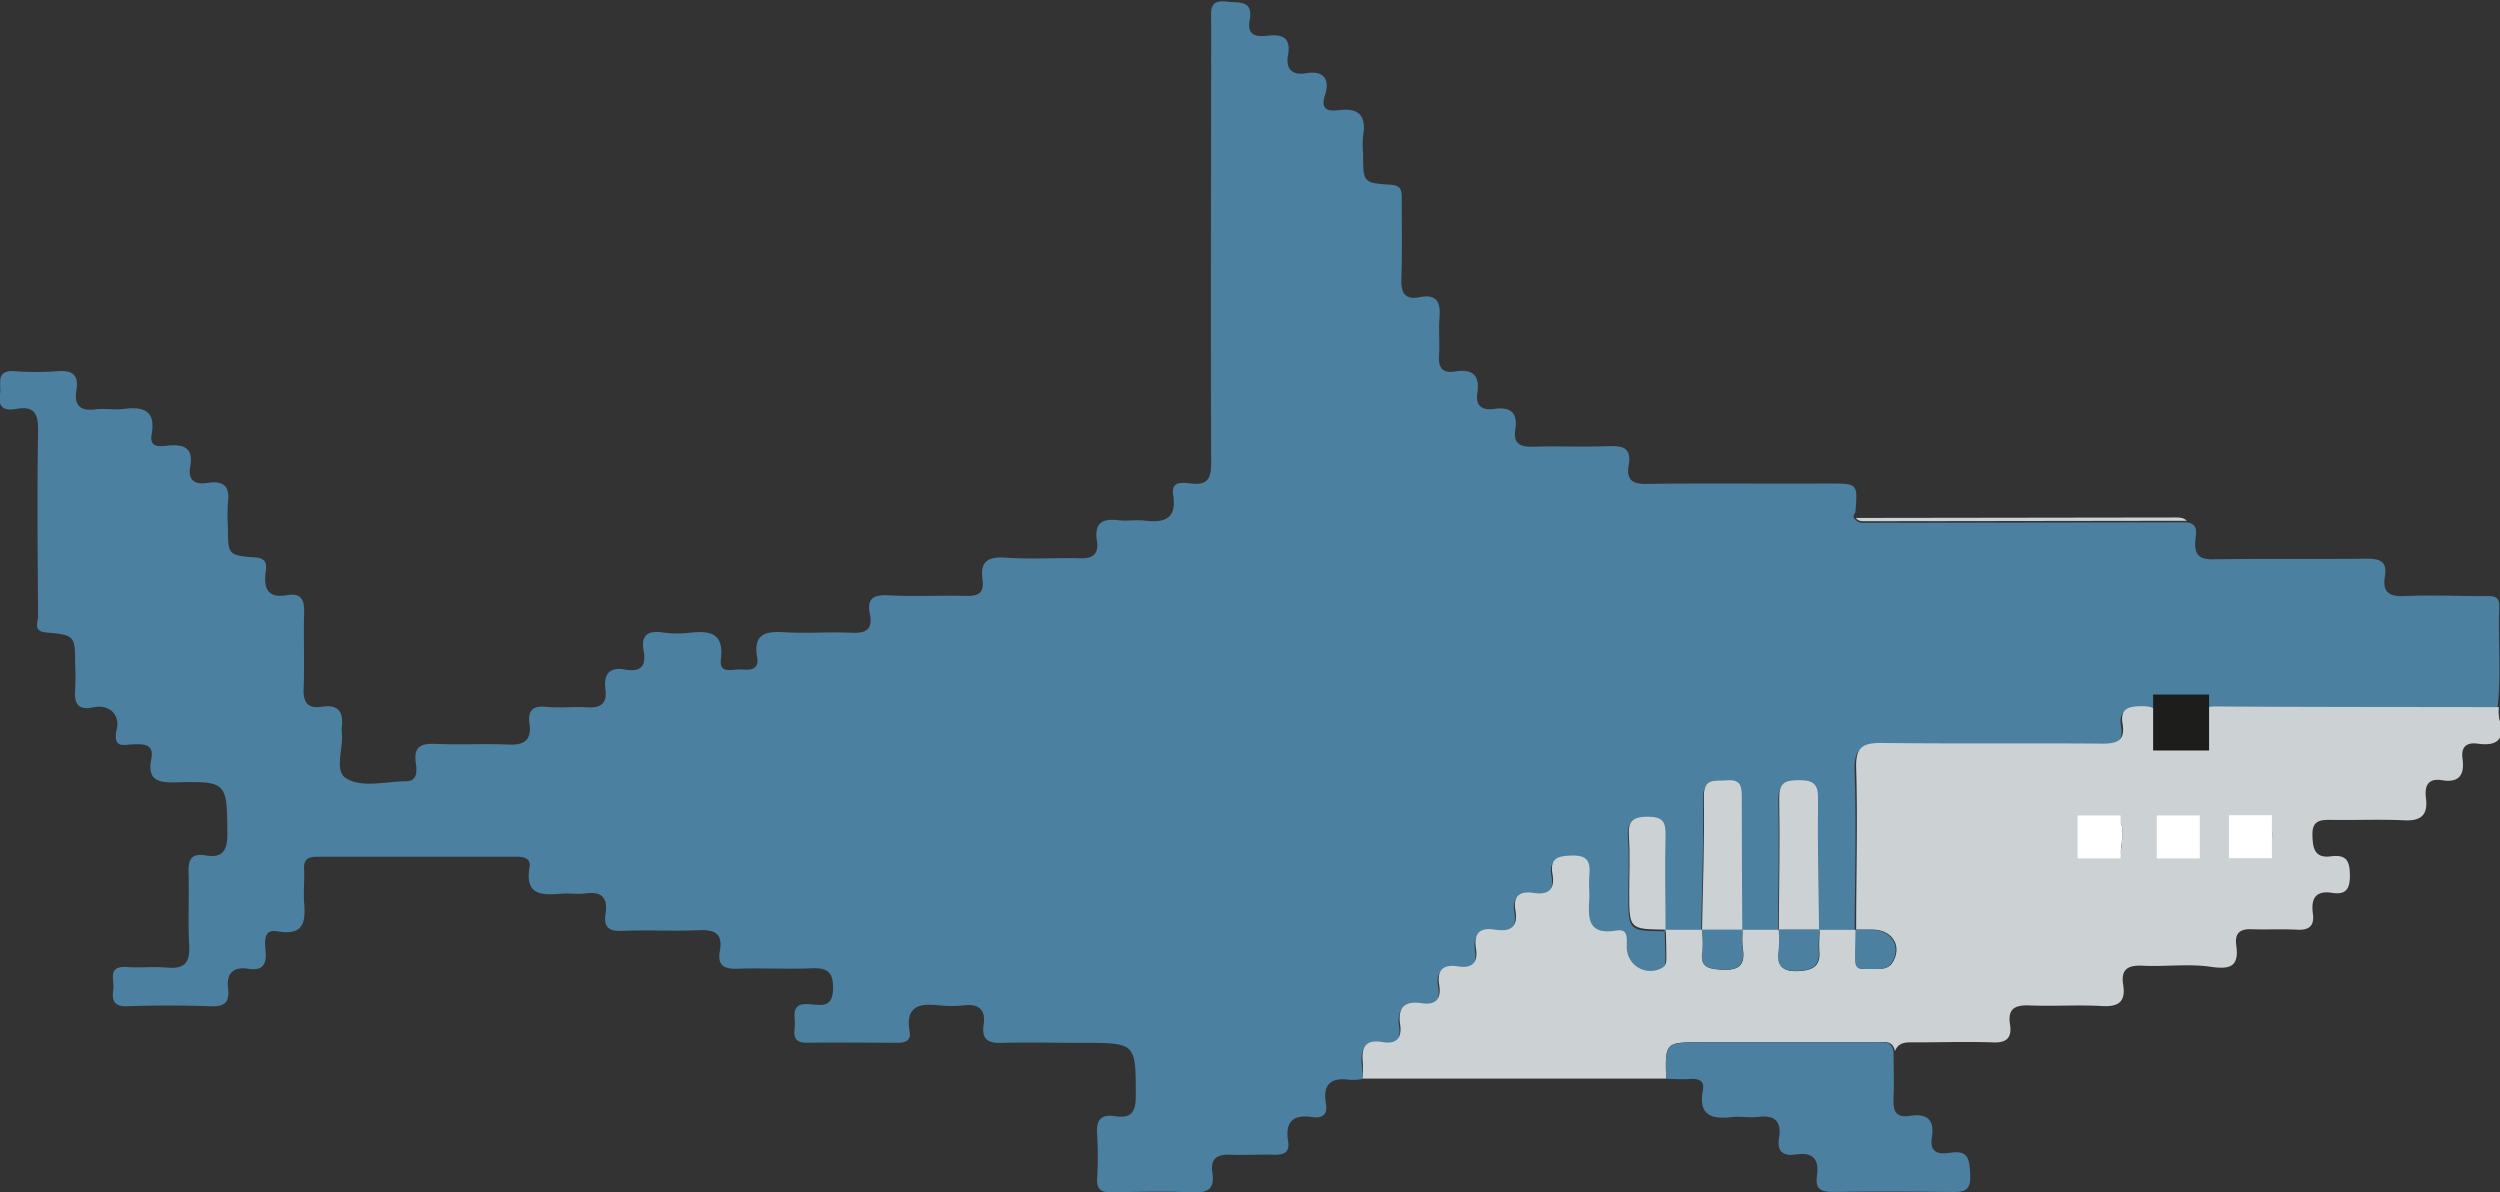 <svg id="Vrstva_1" data-name="Vrstva 1" xmlns="http://www.w3.org/2000/svg" viewBox="0 0 397.2 189.42"><rect x="0" y="0" width="397.2" height="189.42" fill="#333333" stroke="none"/><defs><style>.cls-1{fill:#4b80a1;}.cls-2{fill:#ccd2d3;}.cls-3{fill:#fff;}.cls-4{fill:#1d1d1b;}</style></defs><title>1</title><path class="cls-1" d="M238.16,190.27a8.21,8.21,0,0,1-1.9.15c-3-.44-4.47.58-3.9,3.79.3,1.73-.59,2.36-2.19,2.12-3.09-.47-4.33.81-3.82,3.89.29,1.8-.78,2.14-2.3,2.09-2.25-.07-4.5.1-6.74,0s-3.32.55-3,2.85c.41,2.64-.76,3.25-3.24,3.14-4.26-.21-8.55-.1-12.82,0-1.64,0-2.32-.49-2.25-2.2a59.22,59.22,0,0,0,0-7.05c-.18-2.25.6-3.21,2.86-2.86,2.45.37,3.29-.53,3.28-3.13,0-8.52.08-8.52-8.49-8.52-4.27,0-8.55-.12-12.82,0-2.25.08-3.19-.63-2.86-2.88s-.63-3.35-3-3.09a18.76,18.76,0,0,1-4.17,0c-3.19-.37-5.27.27-4.59,4.16.26,1.45-.64,1.8-1.93,1.79-4.81,0-9.62-.07-14.43,0-2.59,0-1.83-1.81-1.87-3.14s-.5-3.09,2-3c1.67,0,4,1,4.06-2.39.05-2.54-.75-3.4-3.27-3.3-4,.16-7.91-.07-11.86.07-2.16.08-3.27-.48-2.85-2.81.51-2.77-.81-3.44-3.38-3.31-4.05.19-8.13-.08-12.18.11-2.21.1-2.91-.72-2.6-2.74.37-2.46-.54-3.56-3.13-3.22-1.26.17-2.57-.06-3.85.05-3.07.25-5.86.32-5.1-4.17.25-1.49-.91-1.7-2.07-1.7-10.58,0-21.16,0-31.75,0-1.53,0-2.09.55-2,2.05.09,1.71-.11,3.43,0,5.13.27,3.14,0,5.41-4.21,4.67-2.39-.43-2,1.85-1.9,3.16.18,2.25-.56,3.14-2.82,2.78s-3.43.73-3.15,3.06-.57,3-2.83,2.9c-4.37-.15-8.76-.16-13.14,0-2.26.08-2.5-1-2.26-2.74.2-1.45-1-3.7,2.14-3.49,2.12.15,4.28-.1,6.4.09,2.6.22,3.66-.61,3.52-3.36-.21-3.84,0-7.7-.1-11.55-.06-2.05.24-3.34,2.74-2.91,2.67.45,3.44-.8,3.42-3.42-.07-8.25,0-8.39-8.24-8.19-3,.07-4.46-.48-3.84-3.74.42-2.23-1-2.36-2.68-2.31-1.54,0-3.57.9-2.8-2.46.46-2-.93-4-3.82-3.4-2.36.51-3-.68-2.8-2.84a37.82,37.82,0,0,0,0-3.84c0-4.68,0-4.81-4.58-5.22-2.17-.19-1.3-1.62-1.31-2.54-.07-9.83-.16-19.67,0-29.5.05-2.83-.7-4-3.53-3.47-1.86.32-2.88-.24-2.52-2.37.26-1.58-.83-3.87,2.36-3.63a45.67,45.67,0,0,0,6.72,0c2.29-.18,3.49.44,3.06,3-.39,2.33.49,3.37,3,3.06,1.47-.19,3,.12,4.48-.07,3.18-.4,5.16.23,4.47,4.08-.38,2.08,1.27,1.89,2.5,1.76,2.56-.27,4.2.27,3.63,3.36-.41,2.26.87,2.86,2.8,2.55,2.55-.41,3.54.58,3.19,3.15a30.73,30.73,0,0,0,0,3.84c0,4.41,0,4.54,4.33,4.85,2.17.15,1.74,1.54,1.63,2.68-.27,2.67.75,3.78,3.42,3.32,2.14-.37,2.79.6,2.73,2.67-.12,4.06.08,8.13-.08,12.18-.09,2.25.7,3.22,2.9,2.88,2.55-.4,3.46.74,3.17,3.16a3.86,3.86,0,0,0,0,1c.28,2.48-1.27,6.06.71,7.23,2.58,1.54,6.23.48,9.43.45,1.93,0,1.79-1.69,1.62-2.86-.41-2.76.92-3.18,3.25-3.08,3.84.16,7.7-.06,11.54.11,2.52.11,3.61-.8,3.27-3.31-.29-2.06.45-2.91,2.65-2.69s4.28-.06,6.41.08,3.31-.5,3-2.83.54-3.65,3.13-3.17,3.37-.67,2.94-3c-.45-2.51.67-3.21,3-2.9a17,17,0,0,0,4.16.07c3.27-.39,5.65-.1,5.11,4.25-.29,2.33,1.88,1.52,3,1.56s3.17.39,2.77-1.91c-.65-3.73,1.27-4.19,4.34-4,3.51.22,7-.08,10.57.08,2.26.11,3.5-.4,3-2.94s.55-3.14,3-3c4.05.21,8.12,0,12.18.08,2,.06,3-.39,2.71-2.62-.4-2.77.8-3.66,3.63-3.45,3.93.29,7.91,0,11.86.1,2.1.07,3-.69,2.69-2.76-.44-2.76.77-3.62,3.38-3.29,1.37.18,2.79-.1,4.16.06,3.15.38,5.17-.21,4.57-4.09-.35-2.28,1.54-1.94,2.83-1.8,2.54.28,3.22-.69,3.21-3.22-.09-23.41,0-46.82,0-70.23,0-1.72-.37-3.46,2.48-3.11,2,.24,4.25-.31,3.63,3-.46,2.48,1.17,2.6,2.89,2.41,2.38-.27,3.7.35,3.21,3.09-.39,2.2.64,3.25,2.88,2.87,2.93-.48,3.77,1.09,3,3.46s.5,2.62,2.17,2.41c3.26-.41,4.43.93,3.88,4.1a17.29,17.29,0,0,0,0,2.88c0,4.47,0,4.59,4.35,4.87,1.78.11,1.79,1,1.79,2.29,0,4.17.09,8.34-.06,12.51-.08,2.25.4,3.56,2.95,3.06,2.72-.53,3.3.85,3.11,3.23-.17,2,.06,4.07-.08,6.09s.69,2.8,2.59,2.49c2.86-.47,3.92.7,3.49,3.51-.32,2,.88,2.71,2.68,2.44,2.64-.39,3.78.61,3.36,3.31-.34,2.16.73,2.75,2.75,2.69,4.06-.12,8.13.07,12.19-.09,2.25-.08,3.54.38,3.08,3-.42,2.4.6,3.07,3,3,9.62-.13,19.25,0,28.87-.06,4.5,0,4.51,0,4.16,4.38,0,.43-.7.92,0,1.34.45.62,1.12.52,1.75.52l50.84-.07c2,.21,1.49,1.81,1.4,2.94-.17,2.23.66,3,2.92,2.93,8.12-.12,16.25,0,24.38-.1,2.21,0,3.2.55,2.82,2.85s.51,3.21,3,3.1c4.27-.2,8.55,0,12.83,0,1.18,0,2.41-.19,2.34,1.69-.21,5.43.36,10.87-.31,16.3-15,0-29.93,0-44.9-.11-2.13,0-2.85.65-2.7,2.75.08,1,.59,2.43-.75,3.16-2.71,1.47-5.83-.24-5.69-3.24.1-2.19-.69-2.72-2.75-2.71s-3.39.35-3,2.77c.43,2.59-.68,3.21-3.18,3.18-11.65-.13-23.31,0-35-.11-3,0-4.25.5-4.14,4,.29,8.54.06,17.1,0,25.65h0l-5.79,0c-.08-6.92-.26-13.85-.16-20.77,0-2.44-.71-3-3.07-3s-3.15.55-3.1,3c.13,6.92,0,13.85-.07,20.78h-5.8c0-6.93-.08-13.86-.08-20.78,0-1.73.07-3.2-2.43-3-1.85.17-3.65-.46-3.59,2.67.12,7-.17,14.05-.29,21.08h-5.8c0-5-.1-10,0-15,.06-2.17-.51-3-2.82-3s-3.2.69-3,3.1c.2,3,.05,6,.05,8.94,0,5.83,0,5.83,5.8,5.9,0,1.49.07,3,.08,4.47,0,.64,0,1.27-.68,1.66a3.76,3.76,0,0,1-5.61-3.23c-.05-1.19.4-3-1.62-2.71-4.82.81-4.48-2.24-4.32-5.32.06-1.17-.08-2.35,0-3.52.18-2-.28-3.13-2.73-3.07-2.19,0-3.58.35-3.13,2.94.42,2.41-.6,3.37-3,3-2.16-.35-3.29.46-2.89,2.77.46,2.7-.92,3.43-3.27,3.06s-3.35.63-3,3c.35,2.21-.58,3.2-2.84,2.84s-3.44.46-3,2.95c.35,2.15-.49,3.26-2.8,2.9-2.62-.41-3.82.63-3.41,3.34.33,2.21-.59,3.23-2.84,2.83-2.72-.48-3.34.91-3.08,3.26A18.14,18.14,0,0,1,238.16,190.27Z" transform="translate(-21.69 -18.85)"/><path class="cls-2" d="M286.31,166.58h5.8l0,0a18.47,18.47,0,0,1,.09,3.48c-.4,2.46.89,2.7,2.88,2.85,2.74.2,4-.58,3.5-3.48a15.93,15.93,0,0,1,0-2.85l0,0h5.8l0,0a18.76,18.76,0,0,1,0,3.18c-.53,3.09,1.09,3.58,3.63,3.33,1.93-.18,2.9-1,2.75-3-.08-1.16,0-2.33.06-3.5l0,0,5.79,0c0,1.39-.06,2.77-.07,4.16,0,1-.11,2.16,1.32,2,1.6-.15,3.66.63,4.63-1.15,1.43-2.62-.28-5.06-3.33-5.06l-2.56,0c0-8.55.25-17.11,0-25.65-.11-3.47,1.11-4,4.14-4,11.65.15,23.31,0,35,.11,2.5,0,3.61-.59,3.18-3.18-.4-2.42.95-2.75,3-2.77s2.85.52,2.75,2.71c-.14,3,3,4.71,5.69,3.24,1.34-.73.83-2.11.75-3.16-.15-2.1.57-2.77,2.7-2.75,15,.1,29.93.08,44.9.11a7.12,7.12,0,0,0,.07,1.91c1,3.24-.35,4.33-3.46,3.89-1.81-.25-2.63.58-2.39,2.37.36,2.55-.48,3.89-3.26,3.44-2.31-.37-2.78,1-2.54,2.85.33,2.64-.74,3.65-3.44,3.52-3.84-.19-7.69,0-11.54-.07-1.75,0-3.13,0-3.06,2.44.05,2.13.38,3.69,2.95,3.35s3,.87,3,3.13c0,2.1-.68,3-2.77,2.68-2.68-.43-3.43.89-3.11,3.28.27,2-.61,2.68-2.56,2.57-2.34-.13-4.7,0-7.05-.07-1.93-.11-2.84.57-2.56,2.55.45,3.25-.8,3.89-4,3.42-3.55-.53-7.25,0-10.88-.18-2.32-.11-3.48.55-3.09,3,.42,2.64-.62,3.57-3.33,3.41-3.83-.22-7.69.06-11.54-.1-2.28-.09-3.51.49-3.11,3,.36,2.29-.68,3-2.88,2.87-4.06-.14-8.12,0-12.19,0-1.29,0-2.61-.15-3.21,1.41-.35-1.83-1.78-1.43-3-1.43H292c-5.76,0-5.76,0-5.59,5.78l-48.25,0a18.14,18.14,0,0,0,.06-2.55c-.26-2.35.36-3.74,3.08-3.26,2.25.4,3.17-.62,2.84-2.83-.41-2.71.79-3.75,3.41-3.34,2.31.36,3.15-.75,2.8-2.9-.4-2.49.73-3.31,3-2.95s3.19-.63,2.84-2.84c-.37-2.38.56-3.39,3-3s3.73-.36,3.27-3.06c-.4-2.31.73-3.12,2.89-2.77,2.39.38,3.41-.58,3-3-.45-2.59.94-2.89,3.13-2.94,2.45-.06,2.91,1,2.73,3.07-.11,1.17,0,2.35,0,3.52-.16,3.08-.5,6.13,4.32,5.32,2-.34,1.57,1.52,1.62,2.71a3.76,3.76,0,0,0,5.61,3.23c.68-.39.69-1,.68-1.66,0-1.49-.05-3-.08-4.47ZM356,154.89c2.93.88,2.7-1.13,2.89-3.24.25-2.83-1.18-2.94-3.4-3.08-2.82-.18-3,1.16-3.09,3.4C352.23,154.75,353.46,155.33,356,154.89Zm11.8,0c2.52.57,3.19-.7,3.25-3.14.07-2.69-1.2-3-3.48-3.19-2.91-.18-2.91,1.35-3,3.48C364.43,154.46,365.27,155.42,367.77,154.89Zm11.88-6.21c-2-.17-3.62,0-3.44,2.55.16,2.14.37,3.83,3.37,3.84,2.77,0,3-1.17,3.07-3.44S382,148.17,379.65,148.68Z" transform="translate(-21.69 -18.85)"/><path class="cls-1" d="M286.41,190.25c-.17-5.78-.17-5.78,5.59-5.78h27.53c1.23,0,2.66-.4,3,1.43,0,2.57.12,5.14,0,7.69-.09,2,.61,2.86,2.56,2.55,2.78-.44,4,.57,3.53,3.47-.41,2.4,1.12,2.68,2.91,2.39,3-.48,3.06,1.13,3.19,3.5.16,2.86-1.31,2.75-3.29,2.73-6.19-.07-12.39-.1-18.59,0-2,0-2.76-.61-2.48-2.54.38-2.58-.55-3.85-3.3-3.42-2,.31-3.1-.41-2.72-2.62.46-2.71-.73-3.68-3.37-3.34-1.26.16-2.58-.11-3.84,0-3.34.41-5.71-.07-4.87-4.35.24-1.2-.47-1.72-1.69-1.7C289.18,190.37,287.79,190.29,286.41,190.25Z" transform="translate(-21.69 -18.85)"/><path class="cls-2" d="M369.13,101.59l-50.84.07c-.63,0-1.3.1-1.75-.52l50.5-.07C367.77,101.07,368.55,101,369.13,101.59Z" transform="translate(-21.69 -18.85)"/><path class="cls-2" d="M304.3,166.58c.05-6.93.2-13.86.07-20.78-.05-2.47.77-3,3.1-3s3.11.59,3.07,3c-.1,6.92.08,13.85.16,20.77l0,0h-6.44Z" transform="translate(-21.69 -18.85)"/><path class="cls-2" d="M292.11,166.58c.12-7,.41-14.06.29-21.08-.06-3.13,1.74-2.5,3.59-2.67,2.5-.23,2.43,1.24,2.43,3,0,6.92.05,13.85.08,20.78l0,0h-6.44Z" transform="translate(-21.69 -18.85)"/><path class="cls-2" d="M286.34,166.55c-5.8-.07-5.8-.07-5.8-5.9,0-3,.15-6-.05-8.94-.17-2.41.65-3.1,3-3.1s2.88.79,2.82,3c-.13,5,0,10,0,15Z" transform="translate(-21.69 -18.85)"/><path class="cls-3" d="M356,154.89c-2.51.44-3.74-.14-3.6-2.92.12-2.24.27-3.58,3.09-3.4,2.22.14,3.65.25,3.4,3.08C358.67,153.76,358.9,155.77,356,154.89Z" transform="translate(-21.69 -18.85)"/><path class="cls-1" d="M292.09,166.55h6.44a15.93,15.93,0,0,0,0,2.85c.5,2.9-.76,3.68-3.5,3.48-2-.15-3.28-.39-2.88-2.85A18.47,18.47,0,0,0,292.09,166.55Z" transform="translate(-21.69 -18.85)"/><path class="cls-3" d="M367.77,154.89c-2.5.53-3.34-.43-3.23-2.85.09-2.13.09-3.66,3-3.48,2.28.15,3.55.5,3.48,3.19C371,154.19,370.29,155.46,367.77,154.89Z" transform="translate(-21.69 -18.85)"/><path class="cls-1" d="M304.28,166.55h6.44c0,1.17-.14,2.34-.06,3.5.15,2-.82,2.83-2.75,3-2.54.25-4.16-.24-3.63-3.33A18.76,18.76,0,0,0,304.28,166.55Z" transform="translate(-21.69 -18.85)"/><path class="cls-3" d="M379.65,148.68c2.34-.51,3,.58,3,2.95s-.3,3.45-3.07,3.44c-3,0-3.21-1.7-3.37-3.84C376,148.69,377.65,148.51,379.65,148.68Z" transform="translate(-21.69 -18.85)"/><path class="cls-1" d="M316.48,166.57l2.56,0c3,0,4.76,2.44,3.33,5.06-1,1.78-3,1-4.63,1.15-1.43.13-1.32-1.06-1.32-2,0-1.39.05-2.77.07-4.16Z" transform="translate(-21.69 -18.85)"/><rect class="cls-4" x="342.09" y="110.35" width="8.89" height="8.89"/><rect class="cls-3" x="354.13" y="129.52" width="6.83" height="6.83"/><rect class="cls-3" x="342.67" y="129.56" width="6.83" height="6.83"/><rect class="cls-3" x="330.09" y="129.56" width="6.83" height="6.83"/></svg>